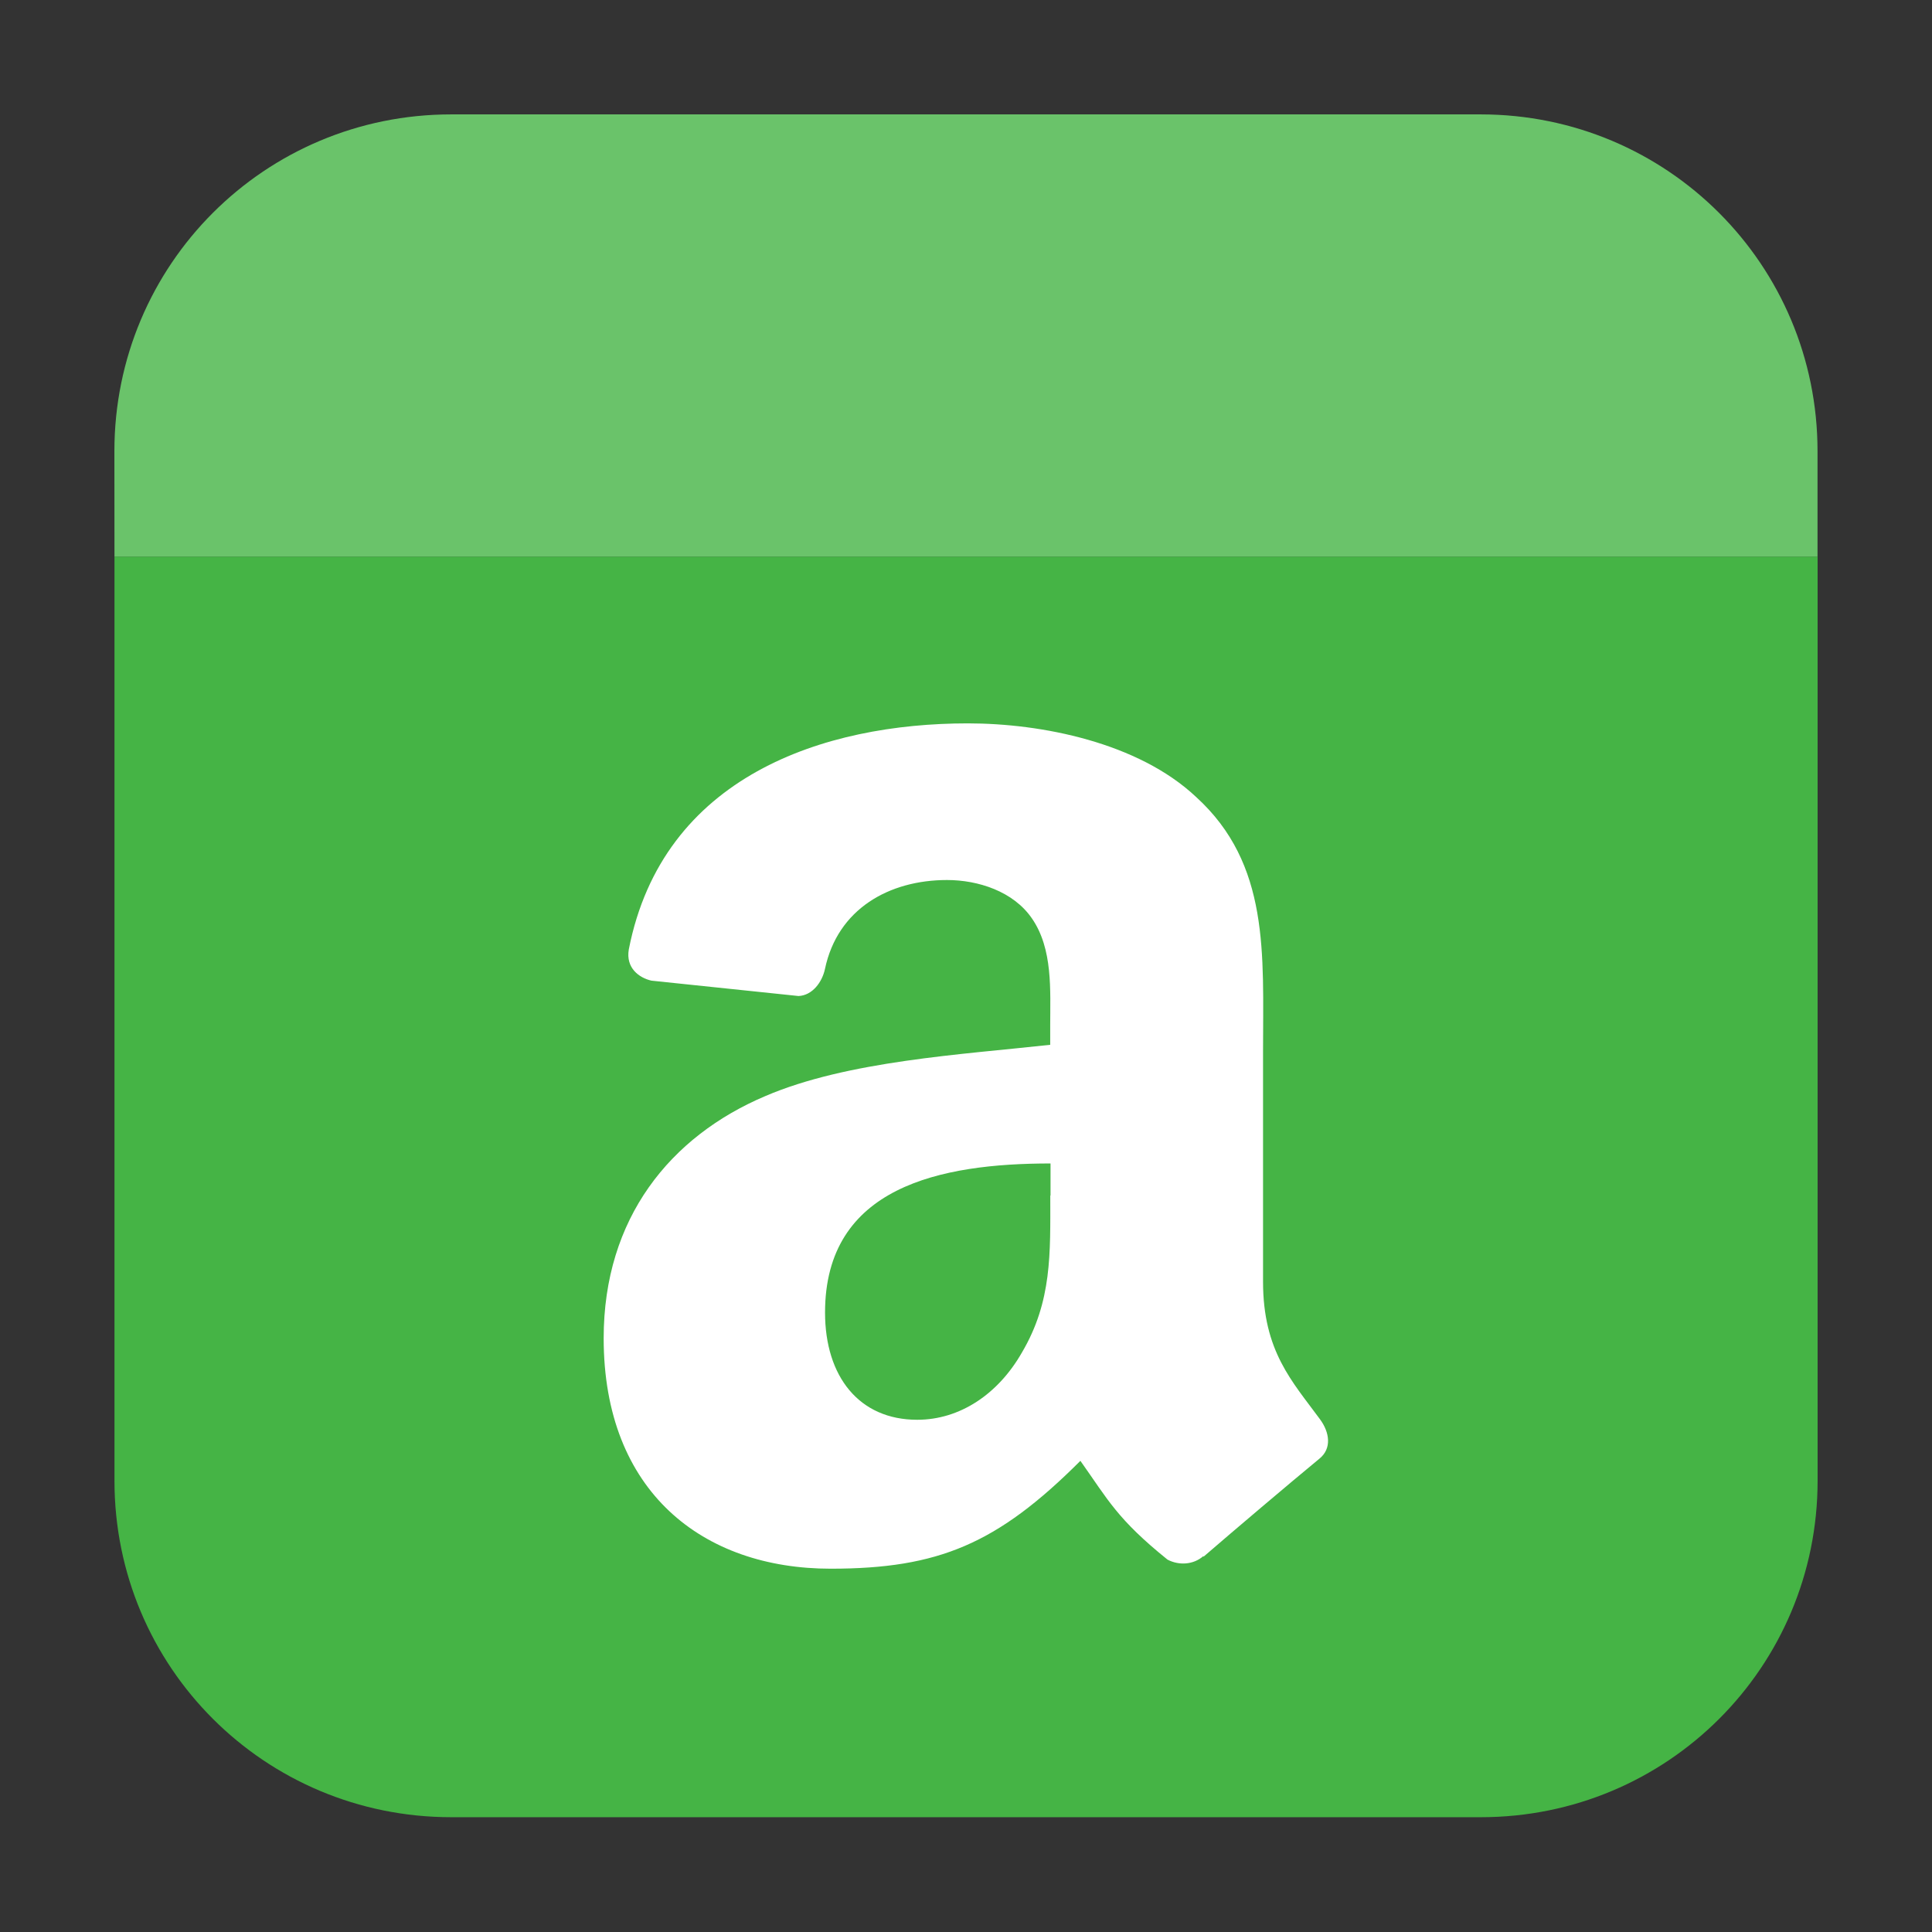 <svg height="24pt" viewBox="0 0 24 24" width="24pt" xmlns="http://www.w3.org/2000/svg"><rect x="0" y="0" width="24" height="24" fill="#333333" stroke="none"/><g fill-rule="evenodd"><path d="m1.422 6.914v11.48c0 2.316 1.867 4.18 4.184 4.18h12.789c2.316 0 4.184-1.863 4.184-4.18v-11.48zm0 0" fill="#45b445"/><path d="m1.422 6.914h21.156v-1.309c0-2.316-1.867-4.184-4.184-4.184h-12.789c-2.316 0-4.184 1.867-4.184 4.184zm0 0" fill="#6ac36a"/><path d="m13.047 14.852c0 .719.023 1.312-.352 1.949-.297.52-.773.836-1.301.836-.723 0-1.145-.539-1.145-1.332 0-1.566 1.438-1.852 2.801-1.852v.398m1.898 4.48c-.125.109-.305.117-.445.043-.625-.504-.738-.742-1.082-1.227-1.031 1.031-1.762 1.34-3.102 1.34-1.586 0-2.82-.953-2.82-2.863 0-1.492.828-2.508 2.008-3.008 1.02-.438 2.445-.516 3.539-.637v-.238c0-.438.035-.953-.227-1.332-.23-.336-.668-.477-1.055-.477-.719 0-1.359.359-1.516 1.105-.035.164-.156.328-.328.336l-1.828-.191c-.152-.035-.32-.156-.281-.387.422-2.156 2.426-2.809 4.211-2.809.918 0 2.117.238 2.836.914.918.836.832 1.949.832 3.16v2.863c0 .863.363 1.238.707 1.707.121.164.148.363-.004.488-.383.316-1.066.895-1.441 1.219l-.008-.008" fill="#fff"/></g></svg>
